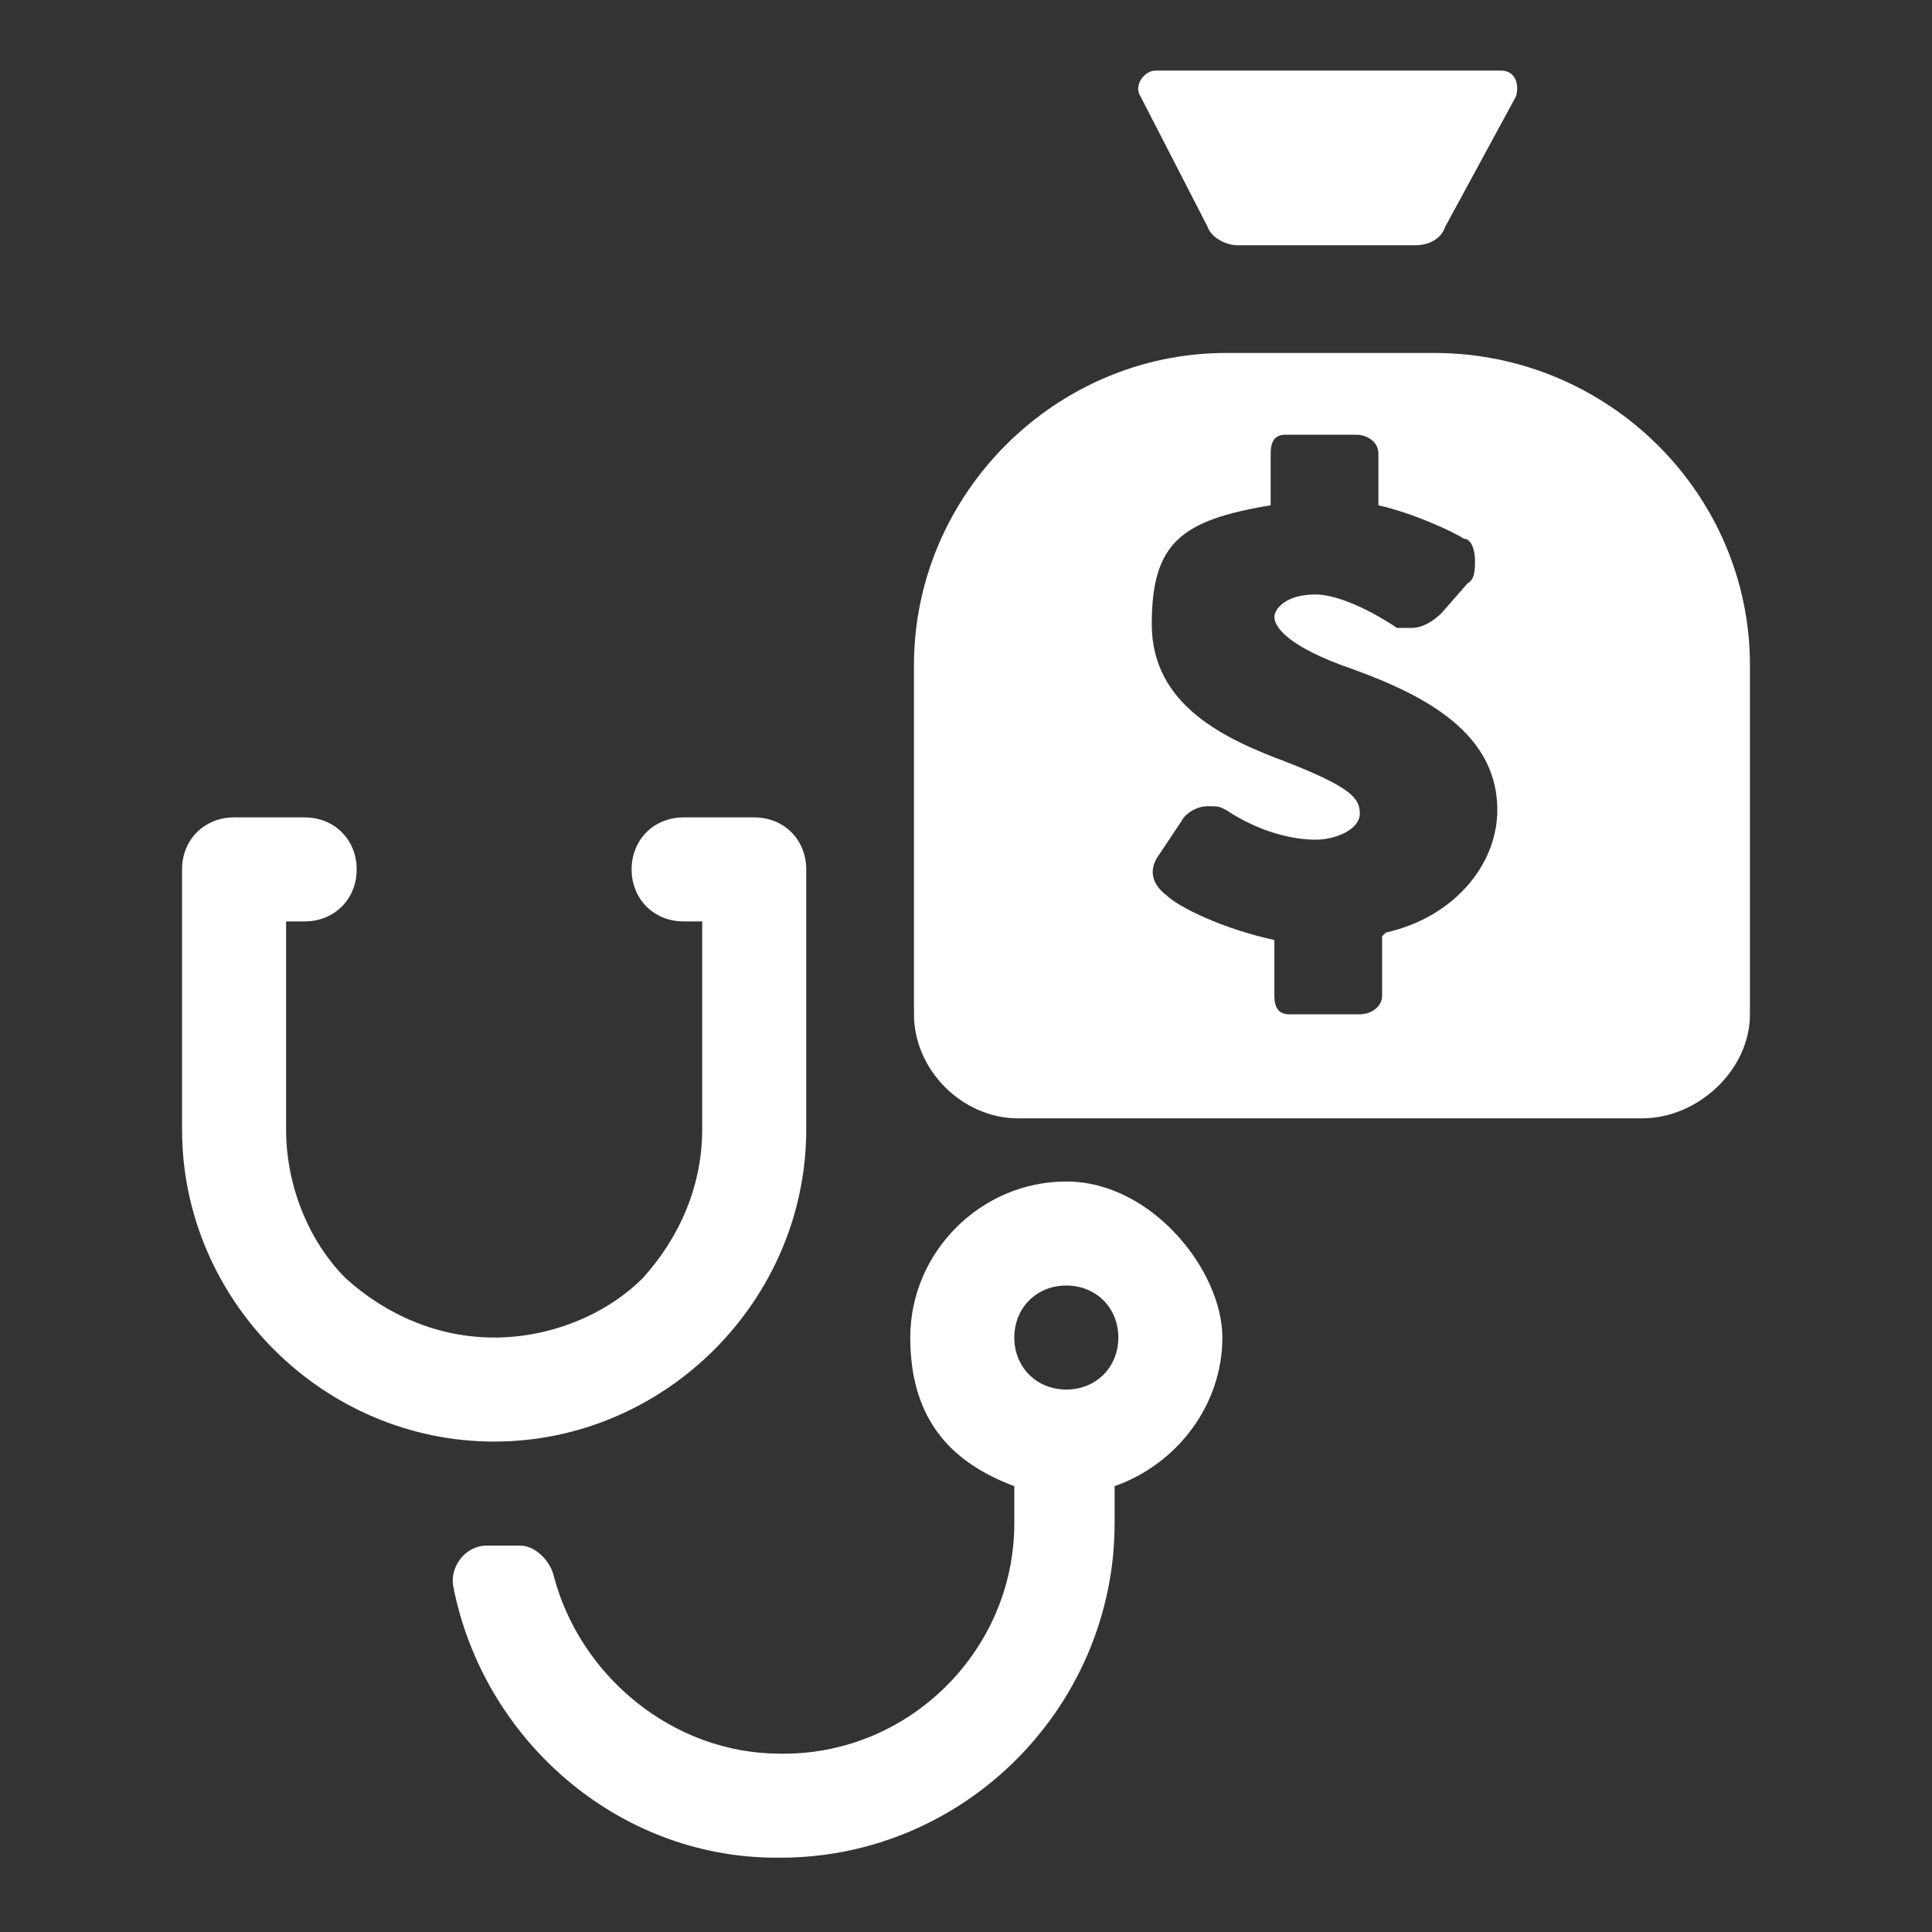 <svg xmlns="http://www.w3.org/2000/svg" width="52" height="52" viewBox="0 0 52 52"><rect x="0" y="0" width="52" height="52" fill="#333333" stroke="none"/><path d="M21.7,30.4v-7c0-.8-.6-1.4-1.4-1.4h-1.9c-.8,0-1.4.6-1.4,1.4s.6,1.4,1.4,1.4h.5v5.6c0,1.5-.6,2.9-1.6,4-1,1-2.5,1.6-4,1.6s-2.9-.6-4-1.6c-1-1-1.6-2.5-1.6-4v-5.6h.5c.8,0,1.4-.6,1.4-1.4s-.6-1.4-1.4-1.4h-1.9c-.8,0-1.4.6-1.4,1.4v7c0,4.6,3.8,8.4,8.4,8.4s8.4-3.8,8.4-8.4Z" fill="#fff"/><path d="M32.5,6.1c.1.3.5.5.8.5h4.8c.4,0,.7-.2.8-.5l1.9-3.5c.1-.3,0-.7-.4-.7h-9.3c-.3,0-.6.4-.4.7l1.8,3.5Z" fill="#fff"/><path d="M28.7,31.8c-2.3,0-4.2,1.9-4.2,4.2s1.2,3.4,2.8,4v1c0,3.4-2.8,6.2-6.2,6.2h-.1c-2.9,0-5.4-2.1-6.1-4.8-.1-.4-.5-.8-.9-.8h-.9c-.6,0-1,.6-.9,1.1.8,4.1,4.4,7.3,8.7,7.3h.1c5,0,9-4.1,9-9v-1c1.7-.6,2.9-2.2,2.9-4s-1.9-4.2-4.2-4.2ZM28.7,37.4c-.8,0-1.4-.6-1.4-1.4s.6-1.4,1.4-1.4,1.4.6,1.4,1.4-.6,1.4-1.4,1.4Z" fill="#fff"/><path d="M38.6,9.5h-5.6c-4.6,0-8.4,3.8-8.4,8.4v9.4c0,1.5,1.3,2.8,2.8,2.8h16.8c1.5,0,2.9-1.3,2.9-2.8v-9.4c0-4.6-3.8-8.4-8.5-8.4ZM37.2,25.2v1.6c0,.3-.3.5-.6.5h-1.9c-.3,0-.4-.2-.4-.5v-1.5c-1.4-.3-2.6-.9-2.9-1.2-.4-.3-.5-.7-.2-1.1l.6-.9c.1-.2.4-.4.7-.4s.3,0,.5.1h0c.9.6,1.8.8,2.4.8s1.2-.3,1.2-.7-.2-.7-2-1.4c-1.6-.6-3.6-1.5-3.6-3.7s.8-2.8,3.2-3.2v-1.4c0-.3.1-.5.4-.5h1.9c.3,0,.6.2.6.5v1.4c.9.2,2,.7,2.3.9.2,0,.3.3.3.6,0,.2,0,.5-.2.6l-.7.8c-.2.2-.5.4-.8.4h-.4c-.9-.6-1.7-.9-2.2-.9-.8,0-1.1.4-1.1.6s.2.7,1.8,1.3c2,.7,4.2,1.7,4.2,3.9,0,1.5-1.2,2.9-3,3.3l-.1.1Z" fill="#fff"/></svg>